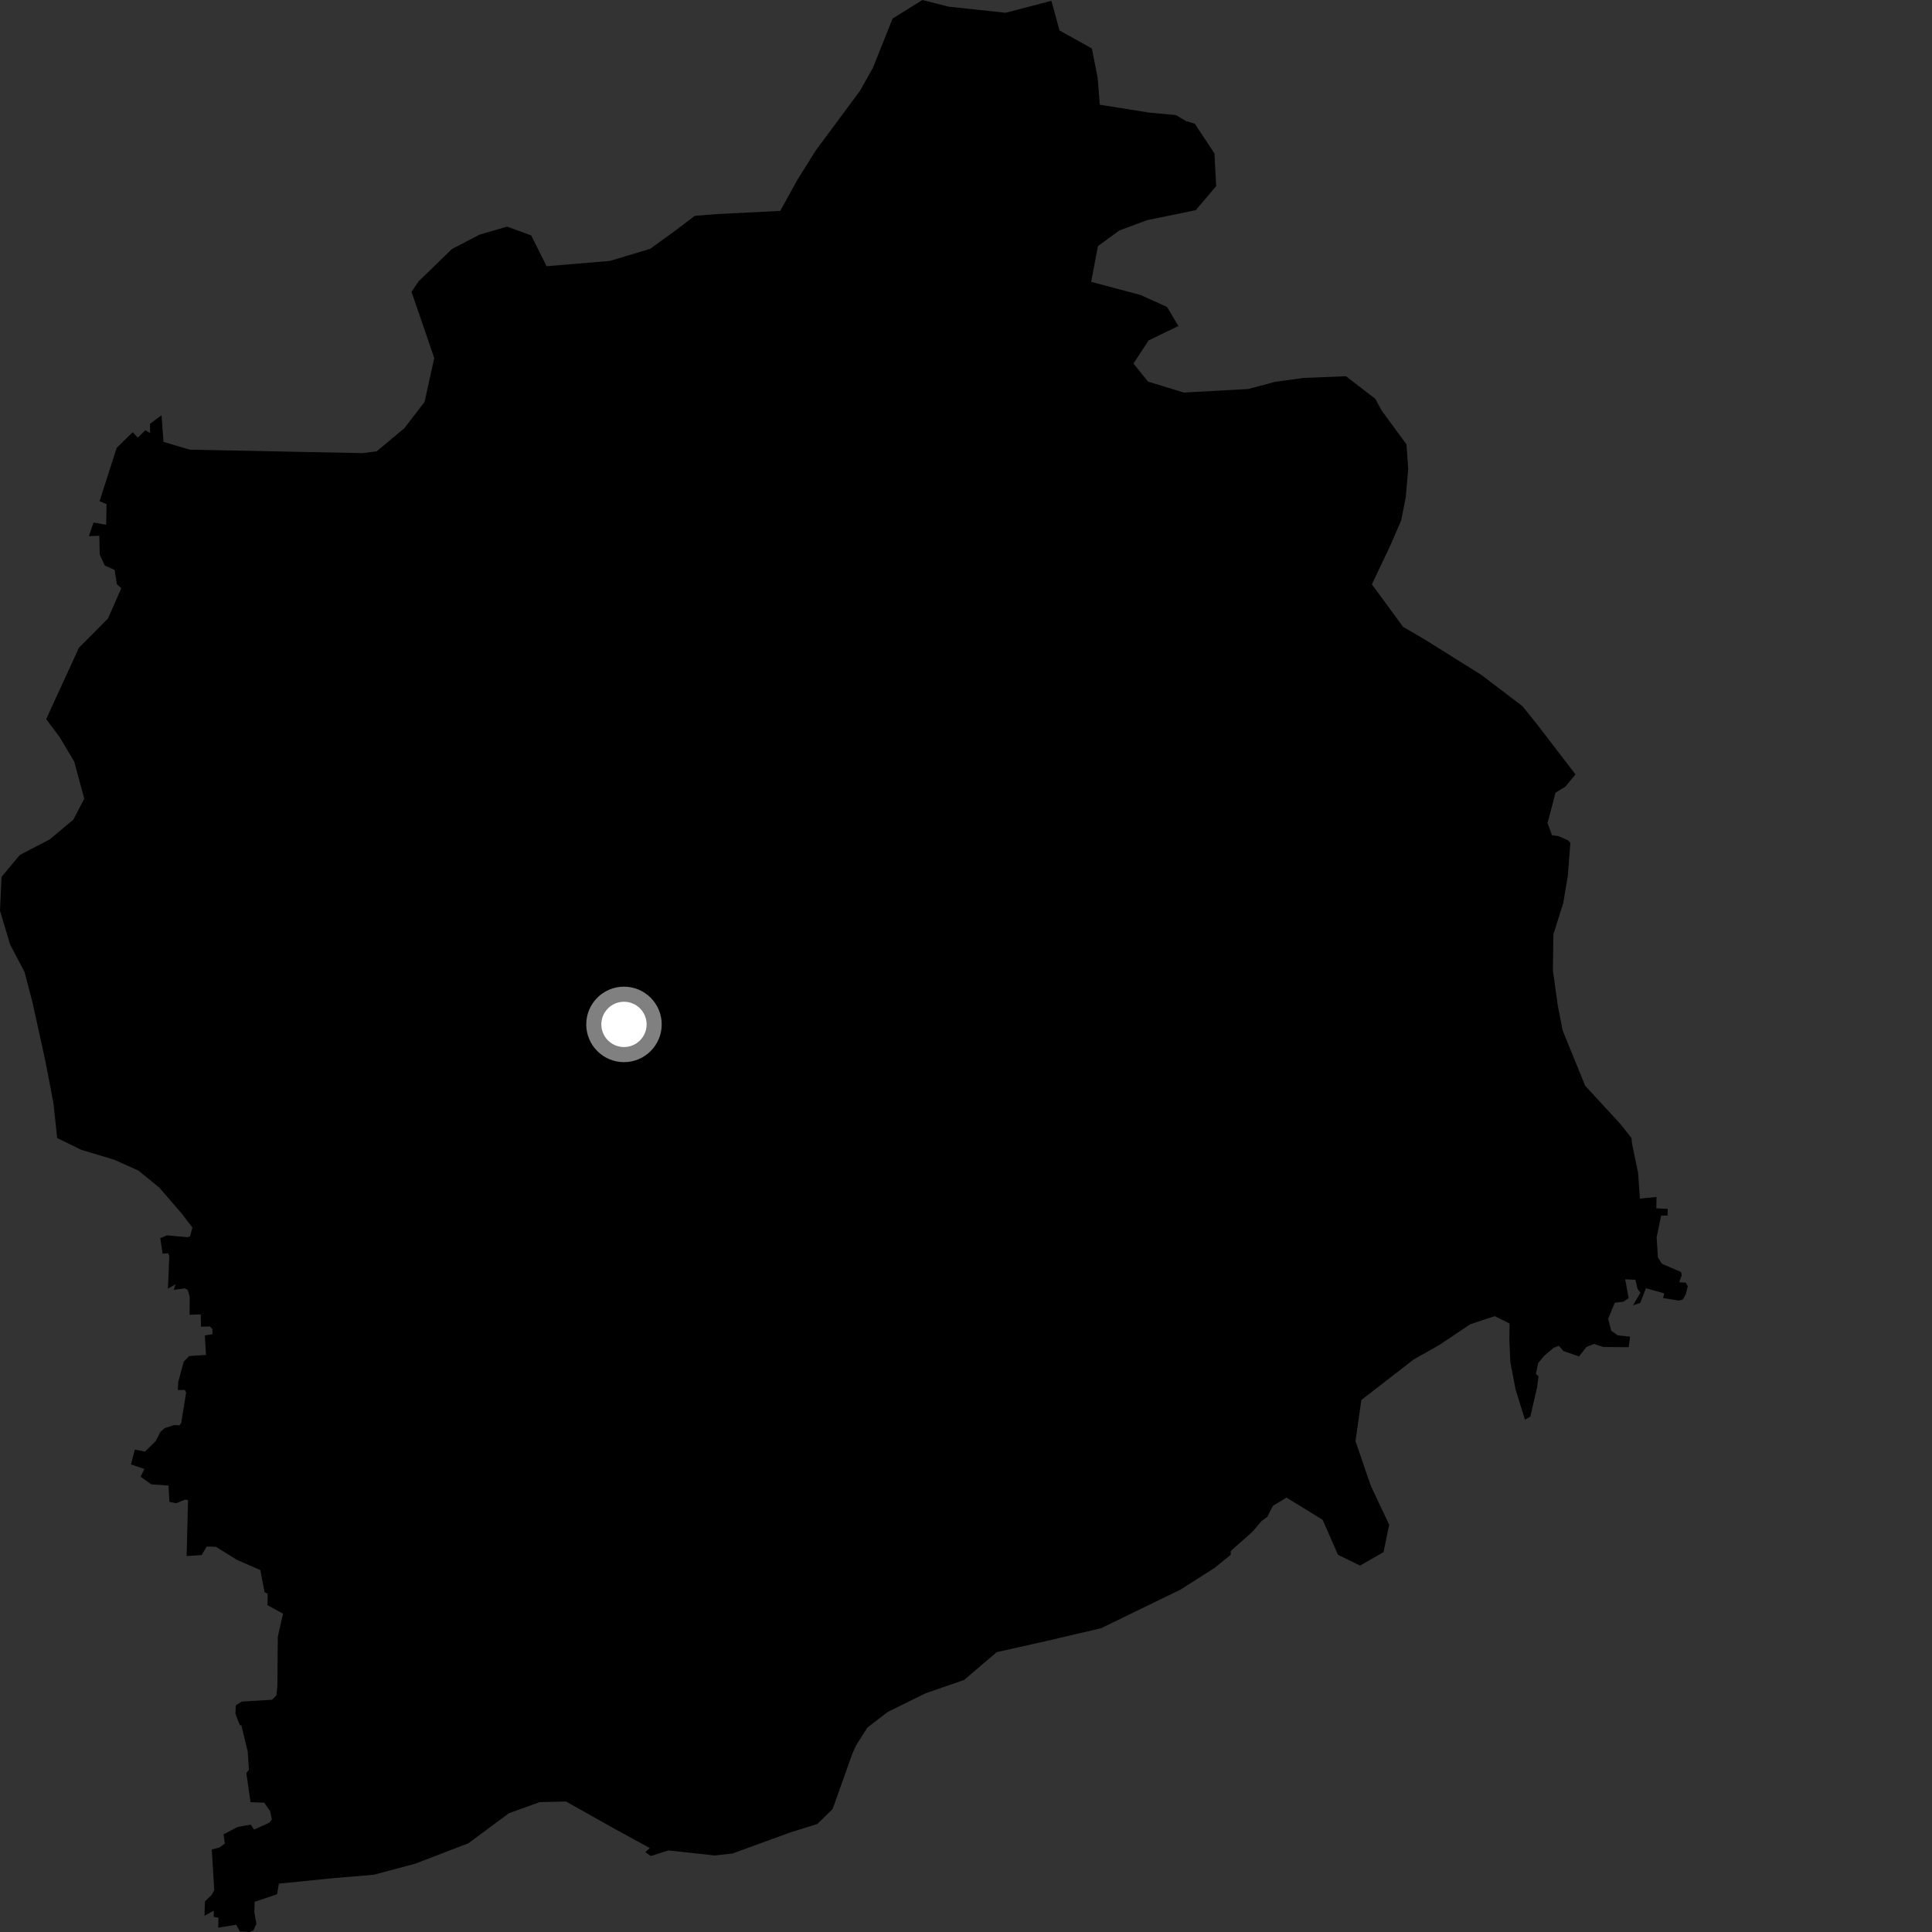 <?xml version="1.0" encoding="utf-8" ?>
<svg baseProfile="full" height="1024" version="1.1" width="1024" xmlns="http://www.w3.org/2000/svg" xmlns:ev="http://www.w3.org/2001/xml-events" xmlns:xlink="http://www.w3.org/1999/xlink"><rect width="100%" height="100%" fill="#333333" stroke="none"/><defs /><polygon fill="black" points="86.658,234.215 85.619,220.083 79.463,224.641 79.589,229.578 77.063,227.995 73.022,232.001 70.336,229.048 61.841,237.389 52.752,265.659 56.456,267.142 56.288,278.119 49.559,276.954 47.105,284.193 52.639,283.945 52.845,293.944 55.535,299.74 60.756,302.069 61.935,309.664 64.293,311.77 57.252,327.793 41.861,343.296 24.476,381.144 31.639,390.717 39.33,403.654 44.665,423.275 38.886,434.404 26.387,444.891 10.519,453.136 0.825,464.779 0.0,482.667 5.368,500.617 13.026,515.211 17.271,531.484 24.153,562.861 28.327,584.708 30.312,603.179 43.153,609.455 60.476,614.656 73.309,620.388 84.427,629.436 96.586,643.545 101.974,650.63 100.751,655.24 99.525,655.743 88.524,654.754 84.937,656.249 86.192,664.463 89.145,664.247 89.727,665.733 88.999,682.994 93.033,680.697 92.094,683.647 97.981,682.857 99.573,683.769 100.54,687.498 100.472,696.849 106.404,696.673 106.532,703.209 111.193,703.043 112.571,704.395 112.6,707.172 108.573,707.779 109.186,718.145 100.258,718.735 97.387,721.696 94.457,732.486 94.269,736.759 97.947,736.687 98.646,738.09 96.057,754.169 95.181,755.462 92.316,755.31 87.233,756.961 84.935,759.051 82.52,763.818 76.839,769.405 71.46,768.279 69.42,776.182 76.545,778.608 74.524,782.73 80.173,786.714 89.33,787.377 89.78,796.019 93.415,796.745 97.997,794.856 99.67,795.041 98.913,824.739 106.889,824.191 109.599,819.67 114.452,819.841 125.584,826.756 137.986,832.172 140.24,843.87 141.879,844.769 141.768,850.78 150.007,855.275 147.248,867.488 147.015,893.434 146.534,898.469 144.27,900.901 128.167,901.865 125.006,903.785 124.786,908.37 127.145,914.399 127.924,914.418 131.282,928.314 131.932,938.061 130.562,939.784 132.784,955.192 140.049,955.475 143.17,959.924 144.095,964.336 142.78,966.04 134.656,969.747 132.943,967.052 125.92,968.337 118.486,972.23 119.16,977.143 116.311,979.218 112.253,980.255 113.553,1001.844 112.156,1004.349 108.627,1007.818 108.388,1015.393 113.325,1012.701 113.264,1015.974 115.783,1016.427 115.704,1021.69 125.221,1020.146 127.097,1023.705 132.259,1024.0 134.32,1023.147 135.895,1019.647 134.807,1013.429 134.974,1008.009 146.854,1003.98 147.818,998.367 175.183,995.596 198.183,993.649 220.103,987.777 248.245,976.972 269.709,961.073 286.007,955.172 299.983,954.825 326.578,969.772 344.398,979.479 342.046,981.68 344.953,983.756 354.221,980.756 378.795,983.429 388.219,982.405 418.929,971.21 433.192,966.747 441.292,958.849 451.821,929.334 453.747,925.061 459.743,915.632 470.534,907.348 490.717,897.413 510.958,890.437 528.299,875.666 554.718,869.747 583.577,862.998 625.74,842.501 643.638,831.094 652.324,824.051 652.317,822.053 663.68,812.008 668.682,806.148 671.691,803.973 674.686,798.13 681.878,793.758 701.013,805.521 709.155,824.065 720.852,829.793 733.296,822.673 736.294,808.166 726.501,787.364 718.43,763.779 721.552,742.01 749.325,720.518 762.887,712.863 779.277,701.885 792.233,697.581 800.094,701.482 800.009,710.866 800.502,721.838 803.265,736.357 808.265,752.487 811.113,750.813 814.671,735.406 815.442,729.502 814.076,728.165 815.252,722.493 818.323,718.729 823.422,714.383 826.21,713.297 828.6,716.042 836.917,718.937 840.833,713.938 844.878,712.302 849.663,713.931 863.246,714.033 863.954,708.446 857.401,707.78 853.947,705.265 852.369,698.949 855.892,690.472 860.452,689.917 863.208,688.052 861.374,678.062 866.779,678.303 867.927,683.123 869.475,685.176 865.516,691.861 869.375,690.543 872.373,682.776 882.081,685.506 881.486,687.998 889.678,689.302 891.902,688.83 893.552,685.833 894.535,681.709 893.489,679.849 890.043,679.641 891.359,675.823 890.967,674.165 880.901,669.848 878.71,666.437 878.071,655.694 880.468,644.252 883.813,644.31 883.959,640.756 877.884,640.425 877.99,634.411 869.167,635.291 868.229,621.592 864.984,606.125 864.756,603.207 858.927,595.851 840.184,575.476 828.248,546.24 825.632,532.799 823.066,514.304 823.306,495.289 828.569,478.586 830.99,464.074 832.325,446.757 831.032,445.33 825.84,443.113 822.577,442.707 820.227,436.24 824.482,420.109 829.648,416.956 835.043,410.448 814.67,383.91 806.948,374.32 785.337,357.842 755.32,339.057 743.641,332.231 727.125,309.688 736.92,289.104 742.679,275.751 745.085,263.476 746.402,248.385 745.448,235.511 732.235,217.485 728.954,211.386 713.391,199.409 690.955,200.309 675.768,202.387 661.71,206.165 627.49,208.06 608.492,202.276 600.761,192.675 608.761,180.452 624.563,172.799 618.527,162.676 604.6,156.385 578.336,149.388 581.943,130.429 593.254,122.162 607.907,116.713 633.761,111.392 644.589,98.65 643.685,81.293 633.243,65.543 628.639,64.179 623.218,60.971 609.205,59.71 582.911,55.514 581.761,41.123 578.711,25.676 561.567,16.143 557.28,0.436 533.001,6.763 502.849,3.547 488.891,0.0 473.114,9.828 462.667,35.953 455.806,48.128 432.448,79.649 422.734,95.141 413.55,111.776 380.013,113.466 368.27,114.399 358.144,122.066 344.578,131.906 323.28,138.285 289.713,141.104 281.556,124.784 268.768,120.113 254.176,124.371 239.522,131.998 221.925,149.074 218.113,154.635 230.16,189.785 225.027,213.046 214.351,226.934 199.612,239.221 192.216,240.168 100.582,238.337 86.658,234.215" /><circle cx="330.721" cy="542.954" fill="rgb(100%,100%,100%)" r="16" stroke="grey" stroke-width="8" /></svg>